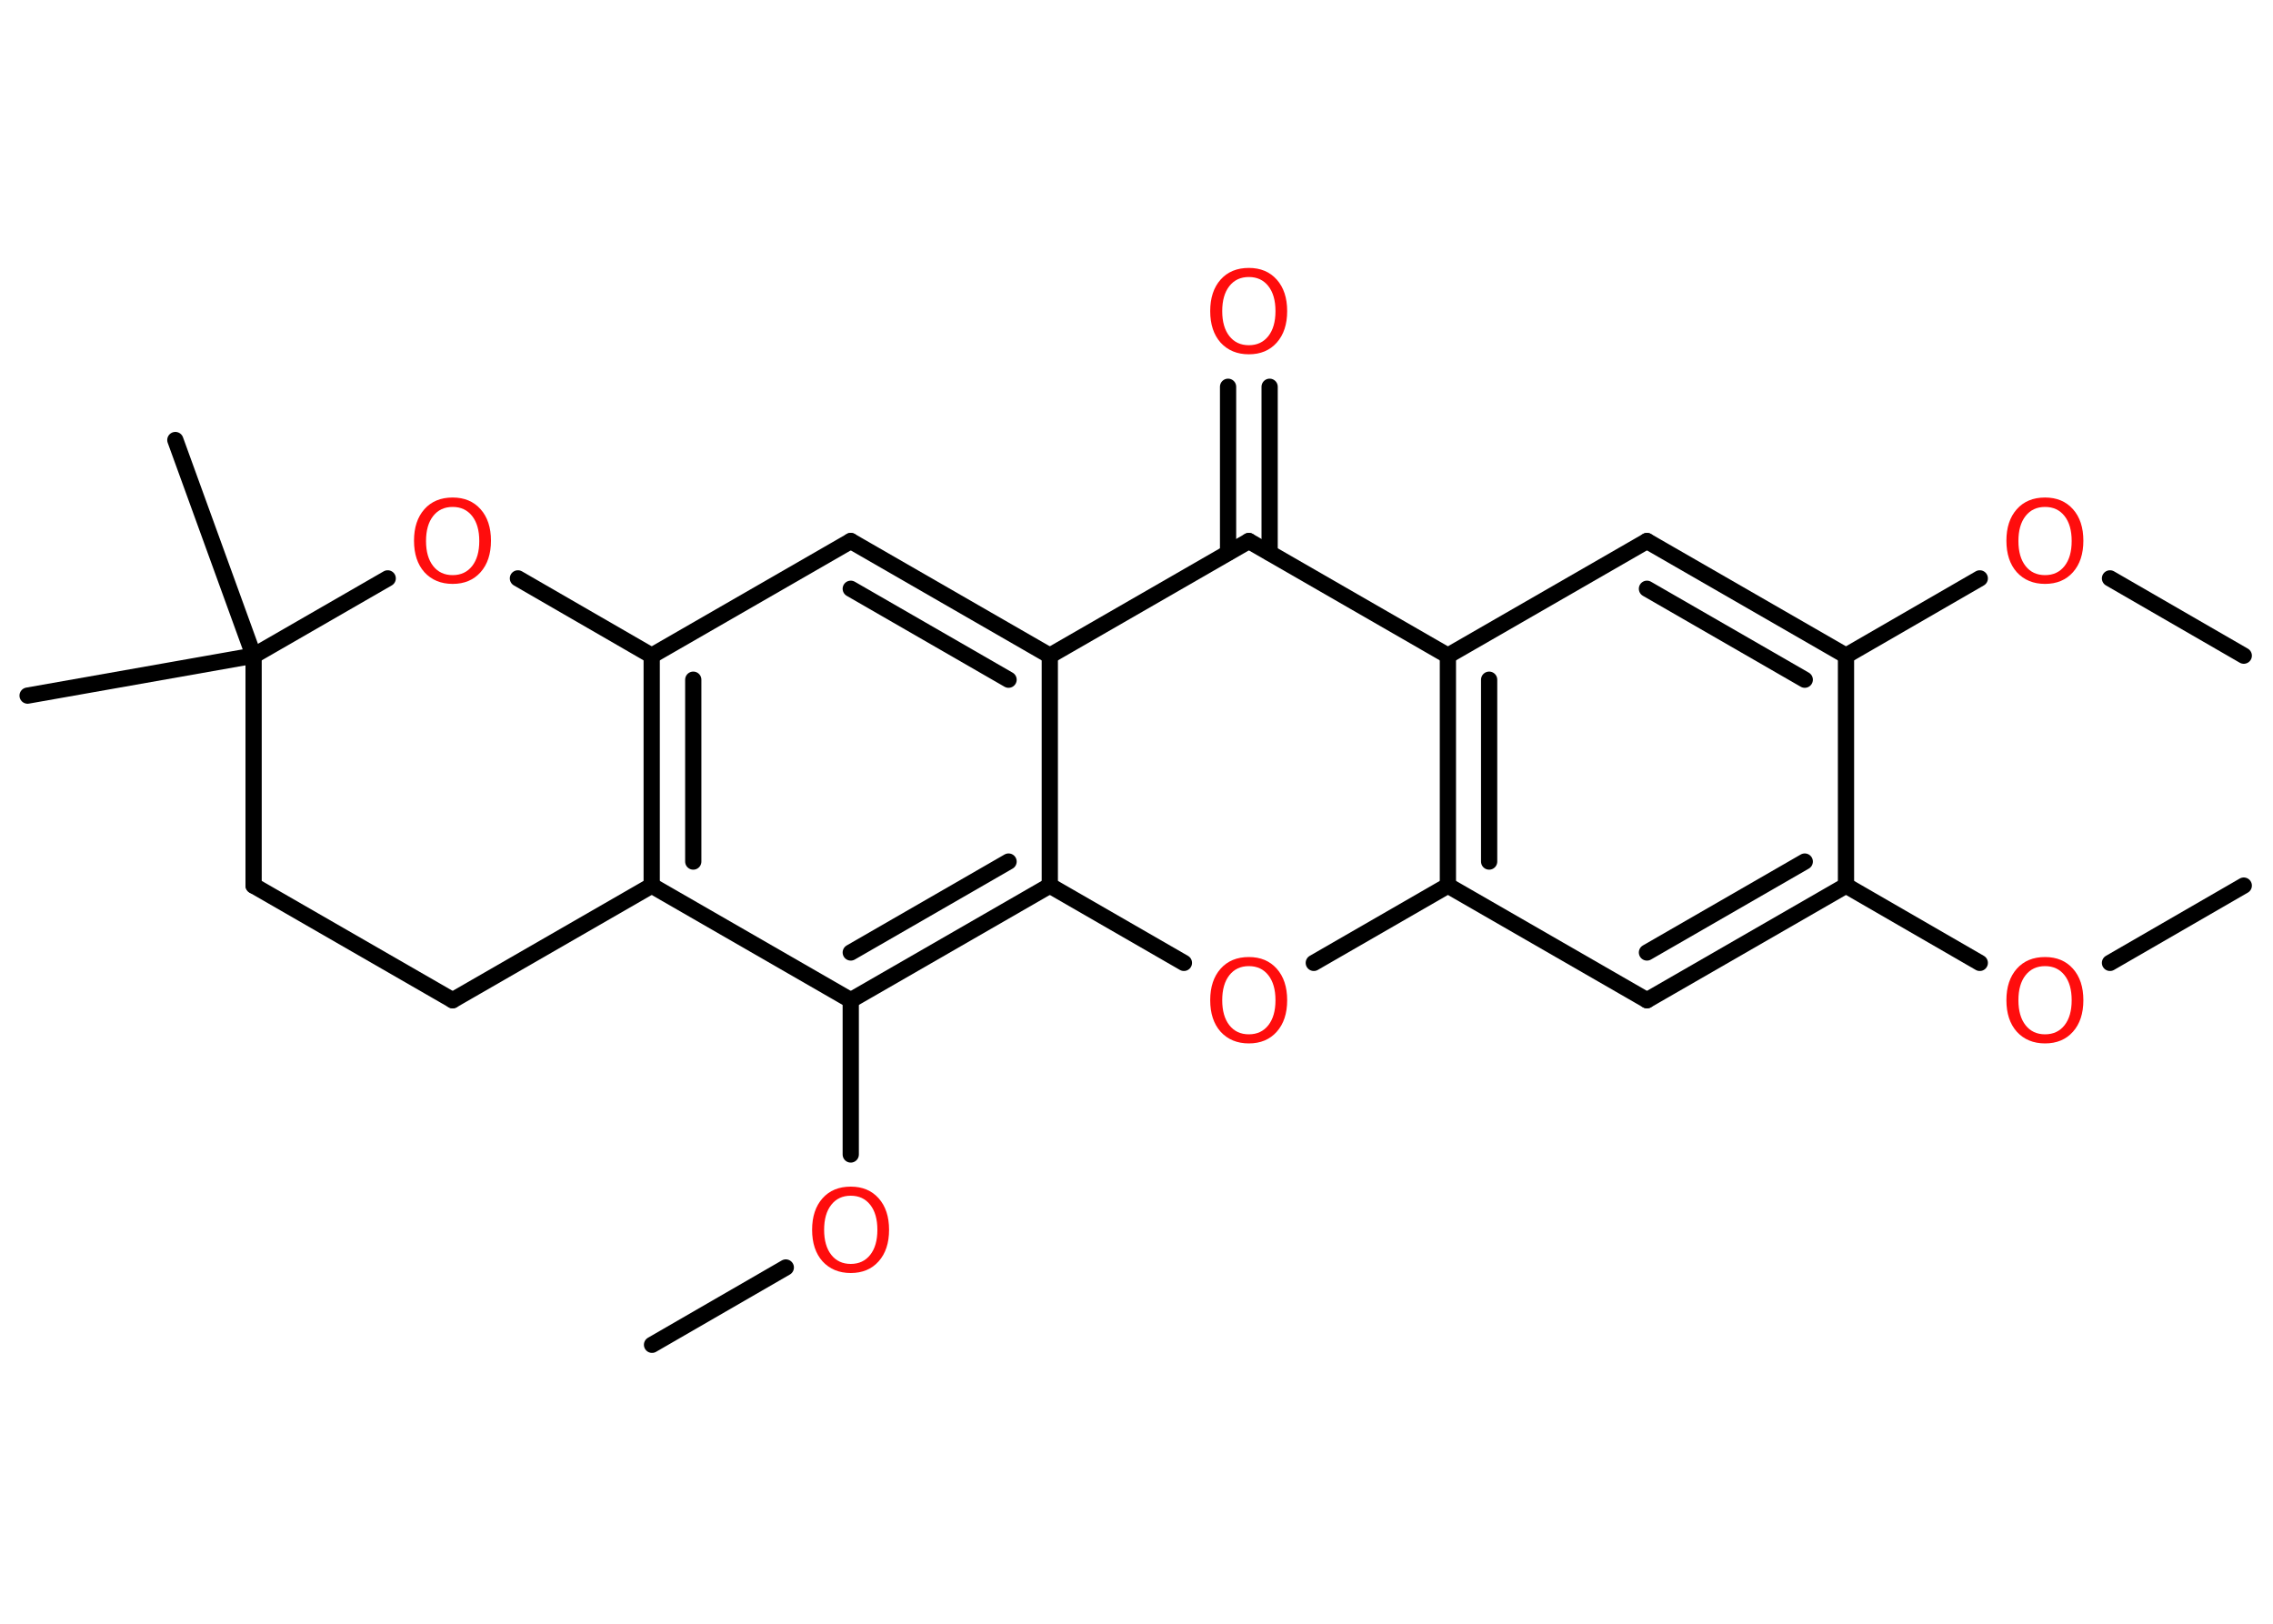 <?xml version='1.0' encoding='UTF-8'?>
<!DOCTYPE svg PUBLIC "-//W3C//DTD SVG 1.1//EN" "http://www.w3.org/Graphics/SVG/1.1/DTD/svg11.dtd">
<svg version='1.2' xmlns='http://www.w3.org/2000/svg' xmlns:xlink='http://www.w3.org/1999/xlink' width='70.0mm' height='50.0mm' viewBox='0 0 70.0 50.0'>
  <desc>Generated by the Chemistry Development Kit (http://github.com/cdk)</desc>
  <g stroke-linecap='round' stroke-linejoin='round' stroke='#000000' stroke-width='.5' fill='#FF0D0D'>
    <rect x='.0' y='.0' width='70.0' height='50.0' fill='#FFFFFF' stroke='none'/>
    <g id='mol1' class='mol'>
      <line id='mol1bnd1' class='bond' x1='69.1' y1='27.27' x2='64.98' y2='29.65'/>
      <line id='mol1bnd2' class='bond' x1='60.97' y1='29.65' x2='56.85' y2='27.27'/>
      <g id='mol1bnd3' class='bond'>
        <line x1='50.72' y1='30.8' x2='56.85' y2='27.27'/>
        <line x1='50.72' y1='29.33' x2='55.58' y2='26.53'/>
      </g>
      <line id='mol1bnd4' class='bond' x1='50.72' y1='30.8' x2='44.59' y2='27.27'/>
      <line id='mol1bnd5' class='bond' x1='44.59' y1='27.27' x2='40.46' y2='29.65'/>
      <line id='mol1bnd6' class='bond' x1='36.46' y1='29.65' x2='32.33' y2='27.27'/>
      <g id='mol1bnd7' class='bond'>
        <line x1='26.2' y1='30.8' x2='32.33' y2='27.27'/>
        <line x1='26.2' y1='29.33' x2='31.06' y2='26.53'/>
      </g>
      <line id='mol1bnd8' class='bond' x1='26.2' y1='30.8' x2='26.2' y2='35.55'/>
      <line id='mol1bnd9' class='bond' x1='24.2' y1='39.03' x2='20.08' y2='41.41'/>
      <line id='mol1bnd10' class='bond' x1='26.2' y1='30.8' x2='20.07' y2='27.27'/>
      <g id='mol1bnd11' class='bond'>
        <line x1='20.07' y1='20.19' x2='20.07' y2='27.27'/>
        <line x1='21.35' y1='20.93' x2='21.35' y2='26.53'/>
      </g>
      <line id='mol1bnd12' class='bond' x1='20.07' y1='20.19' x2='26.2' y2='16.66'/>
      <g id='mol1bnd13' class='bond'>
        <line x1='32.33' y1='20.19' x2='26.2' y2='16.66'/>
        <line x1='31.06' y1='20.93' x2='26.2' y2='18.13'/>
      </g>
      <line id='mol1bnd14' class='bond' x1='32.33' y1='27.27' x2='32.33' y2='20.19'/>
      <line id='mol1bnd15' class='bond' x1='32.33' y1='20.19' x2='38.46' y2='16.66'/>
      <g id='mol1bnd16' class='bond'>
        <line x1='37.82' y1='17.02' x2='37.82' y2='11.91'/>
        <line x1='39.1' y1='17.02' x2='39.1' y2='11.91'/>
      </g>
      <line id='mol1bnd17' class='bond' x1='38.46' y1='16.66' x2='44.59' y2='20.19'/>
      <g id='mol1bnd18' class='bond'>
        <line x1='44.59' y1='20.19' x2='44.59' y2='27.27'/>
        <line x1='45.86' y1='20.93' x2='45.86' y2='26.53'/>
      </g>
      <line id='mol1bnd19' class='bond' x1='44.59' y1='20.19' x2='50.72' y2='16.66'/>
      <g id='mol1bnd20' class='bond'>
        <line x1='56.85' y1='20.19' x2='50.72' y2='16.66'/>
        <line x1='55.58' y1='20.93' x2='50.72' y2='18.13'/>
      </g>
      <line id='mol1bnd21' class='bond' x1='56.85' y1='27.27' x2='56.85' y2='20.19'/>
      <line id='mol1bnd22' class='bond' x1='56.85' y1='20.19' x2='60.97' y2='17.81'/>
      <line id='mol1bnd23' class='bond' x1='64.98' y1='17.81' x2='69.1' y2='20.19'/>
      <line id='mol1bnd24' class='bond' x1='20.07' y1='20.19' x2='15.95' y2='17.81'/>
      <line id='mol1bnd25' class='bond' x1='11.94' y1='17.81' x2='7.81' y2='20.19'/>
      <line id='mol1bnd26' class='bond' x1='7.81' y1='20.19' x2='5.4' y2='13.55'/>
      <line id='mol1bnd27' class='bond' x1='7.81' y1='20.19' x2='.85' y2='21.42'/>
      <line id='mol1bnd28' class='bond' x1='7.81' y1='20.19' x2='7.81' y2='27.27'/>
      <line id='mol1bnd29' class='bond' x1='7.81' y1='27.27' x2='13.94' y2='30.8'/>
      <line id='mol1bnd30' class='bond' x1='20.07' y1='27.27' x2='13.94' y2='30.8'/>
      <path id='mol1atm2' class='atom' d='M62.98 29.75q-.38 .0 -.6 .28q-.22 .28 -.22 .77q.0 .49 .22 .77q.22 .28 .6 .28q.38 .0 .6 -.28q.22 -.28 .22 -.77q.0 -.49 -.22 -.77q-.22 -.28 -.6 -.28zM62.98 29.47q.54 .0 .86 .36q.32 .36 .32 .97q.0 .61 -.32 .97q-.32 .36 -.86 .36q-.54 .0 -.87 -.36q-.32 -.36 -.32 -.97q.0 -.61 .32 -.97q.32 -.36 .87 -.36z' stroke='none'/>
      <path id='mol1atm6' class='atom' d='M38.46 29.75q-.38 .0 -.6 .28q-.22 .28 -.22 .77q.0 .49 .22 .77q.22 .28 .6 .28q.38 .0 .6 -.28q.22 -.28 .22 -.77q.0 -.49 -.22 -.77q-.22 -.28 -.6 -.28zM38.46 29.47q.54 .0 .86 .36q.32 .36 .32 .97q.0 .61 -.32 .97q-.32 .36 -.86 .36q-.54 .0 -.87 -.36q-.32 -.36 -.32 -.97q.0 -.61 .32 -.97q.32 -.36 .87 -.36z' stroke='none'/>
      <path id='mol1atm9' class='atom' d='M26.2 36.82q-.38 .0 -.6 .28q-.22 .28 -.22 .77q.0 .49 .22 .77q.22 .28 .6 .28q.38 .0 .6 -.28q.22 -.28 .22 -.77q.0 -.49 -.22 -.77q-.22 -.28 -.6 -.28zM26.2 36.54q.54 .0 .86 .36q.32 .36 .32 .97q.0 .61 -.32 .97q-.32 .36 -.86 .36q-.54 .0 -.87 -.36q-.32 -.36 -.32 -.97q.0 -.61 .32 -.97q.32 -.36 .87 -.36z' stroke='none'/>
      <path id='mol1atm16' class='atom' d='M38.46 8.53q-.38 .0 -.6 .28q-.22 .28 -.22 .77q.0 .49 .22 .77q.22 .28 .6 .28q.38 .0 .6 -.28q.22 -.28 .22 -.77q.0 -.49 -.22 -.77q-.22 -.28 -.6 -.28zM38.46 8.25q.54 .0 .86 .36q.32 .36 .32 .97q.0 .61 -.32 .97q-.32 .36 -.86 .36q-.54 .0 -.87 -.36q-.32 -.36 -.32 -.97q.0 -.61 .32 -.97q.32 -.36 .87 -.36z' stroke='none'/>
      <path id='mol1atm20' class='atom' d='M62.98 15.61q-.38 .0 -.6 .28q-.22 .28 -.22 .77q.0 .49 .22 .77q.22 .28 .6 .28q.38 .0 .6 -.28q.22 -.28 .22 -.77q.0 -.49 -.22 -.77q-.22 -.28 -.6 -.28zM62.98 15.32q.54 .0 .86 .36q.32 .36 .32 .97q.0 .61 -.32 .97q-.32 .36 -.86 .36q-.54 .0 -.87 -.36q-.32 -.36 -.32 -.97q.0 -.61 .32 -.97q.32 -.36 .87 -.36z' stroke='none'/>
      <path id='mol1atm22' class='atom' d='M13.94 15.61q-.38 .0 -.6 .28q-.22 .28 -.22 .77q.0 .49 .22 .77q.22 .28 .6 .28q.38 .0 .6 -.28q.22 -.28 .22 -.77q.0 -.49 -.22 -.77q-.22 -.28 -.6 -.28zM13.94 15.32q.54 .0 .86 .36q.32 .36 .32 .97q.0 .61 -.32 .97q-.32 .36 -.86 .36q-.54 .0 -.87 -.36q-.32 -.36 -.32 -.97q.0 -.61 .32 -.97q.32 -.36 .87 -.36z' stroke='none'/>
    </g>
  </g>
</svg>
